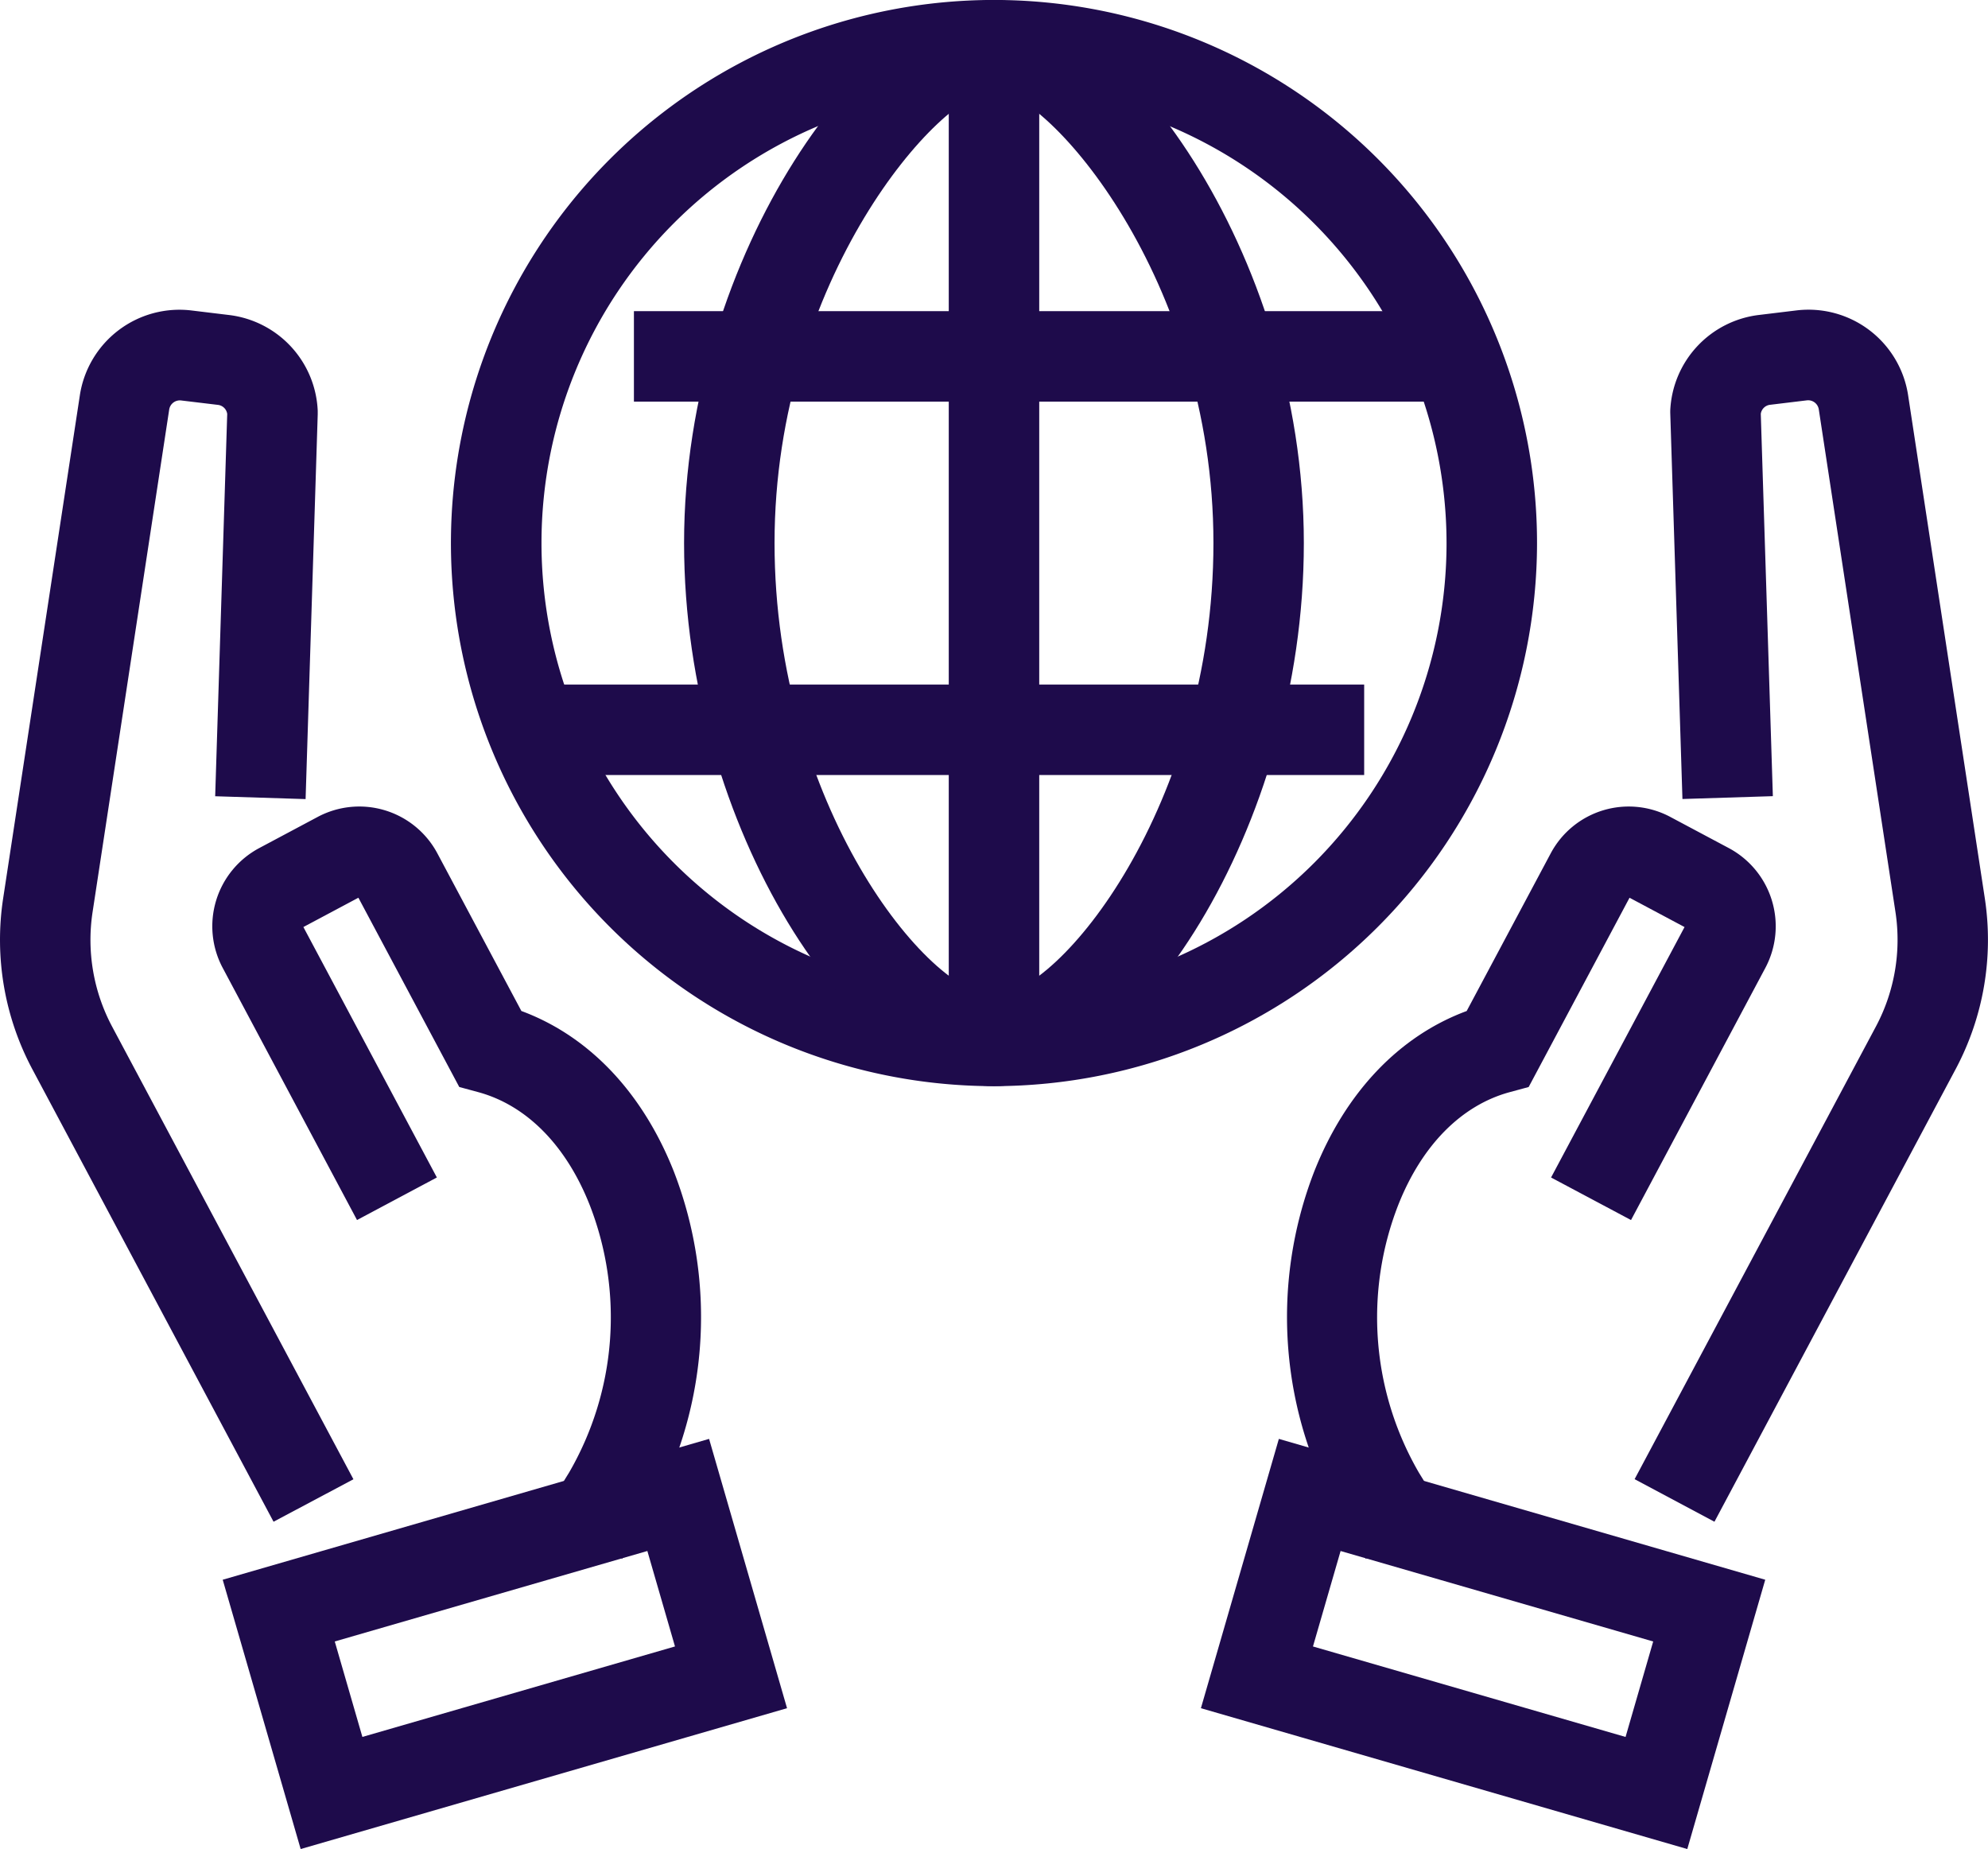 <svg xmlns="http://www.w3.org/2000/svg" width="112.464" height="104.594" viewBox="0 0 112.464 104.594">
  <g id="multiple-languages" transform="translate(-440.275 -567.66)">
    <g id="Group_3729" data-name="Group 3729" transform="translate(532.747 585.178)">
      <path id="Path_7283" data-name="Path 7283" d="M508.028,648.2l-4.517-2.407,13.661-25.624a10.438,10.438,0,0,0,1.1-6.431l-4.342-28.463a.61.61,0,0,0-.671-.508l-2.085.252a.6.6,0,0,0-.525.513l.683,21.625-5.115.161-.69-21.857,0-.1a5.7,5.7,0,0,1,5.029-5.425l2.087-.253a5.7,5.7,0,0,1,6.344,4.818l4.34,28.463a15.558,15.558,0,0,1-1.641,9.609Z" transform="translate(-503.511 -579.639)" fill="#1e0b4b"/>
    </g>
    <g id="Group_3730" data-name="Group 3730" transform="translate(513.088 613.28)">
      <path id="Path_7284" data-name="Path 7284" d="M494.518,641.409l-1.344-2.177a22.786,22.786,0,0,1-1.576-19.718c1.774-4.488,4.813-7.676,8.628-9.087l4.753-8.916a5,5,0,0,1,6.773-2.06l3.308,1.762a5.013,5.013,0,0,1,2.063,6.773l-7.6,14.265L505,619.844l7.551-14.167-3.112-1.658-5.706,10.706-1.069.29c-2.735.741-4.975,3.008-6.309,6.382a17.5,17.5,0,0,0,1.171,15.148l1.344,2.176Z" transform="translate(-490.067 -598.857)" fill="#1e0b4b"/>
    </g>
    <g id="Group_3731" data-name="Group 3731" transform="translate(508.212 649.053)">
      <path id="Path_7285" data-name="Path 7285" d="M514.248,646.521l-27.515-7.967,4.41-15.234,27.515,7.967Zm-21.176-11.459,17.684,5.118,1.563-5.4-17.684-5.118Z" transform="translate(-486.733 -623.32)" fill="#1e0b4b"/>
    </g>
    <g id="Group_3732" data-name="Group 3732" transform="translate(440.275 585.179)">
      <path id="Path_7286" data-name="Path 7286" d="M455.75,648.2l-13.66-25.624a15.558,15.558,0,0,1-1.641-9.609l4.34-28.463a5.7,5.7,0,0,1,6.342-4.818l2.09.253a5.7,5.7,0,0,1,5.028,5.425l0,.1,0,.1-.686,21.759-5.115-.161.681-21.625a.6.6,0,0,0-.523-.513l-2.09-.251a.611.611,0,0,0-.668.507l-4.34,28.463a10.426,10.426,0,0,0,1.1,6.431l13.661,25.624Z" transform="translate(-440.275 -579.64)" fill="#1e0b4b"/>
    </g>
    <g id="Group_3733" data-name="Group 3733" transform="translate(452.282 613.281)">
      <path id="Path_7287" data-name="Path 7287" d="M471.678,641.409l-4.355-2.689,1.344-2.176a17.5,17.5,0,0,0,1.171-15.148c-1.334-3.374-3.574-5.64-6.309-6.382l-1.069-.29-5.706-10.706-3.112,1.658,7.551,14.167-4.517,2.407-7.6-14.265a5.011,5.011,0,0,1,2.062-6.772l3.312-1.765a5.005,5.005,0,0,1,6.771,2.06l4.753,8.917c3.815,1.411,6.854,4.6,8.628,9.087a22.781,22.781,0,0,1-1.576,19.718Z" transform="translate(-448.486 -598.858)" fill="#1e0b4b"/>
    </g>
    <g id="Group_3734" data-name="Group 3734" transform="translate(452.876 649.053)">
      <path id="Path_7288" data-name="Path 7288" d="M453.3,646.521l-4.41-15.234,27.515-7.967,4.41,15.234Zm1.929-11.742,1.563,5.4,17.684-5.118-1.563-5.4Z" transform="translate(-448.892 -623.32)" fill="#1e0b4b"/>
    </g>
    <g id="Group_3735" data-name="Group 3735" transform="translate(465.787 567.66)">
      <path id="Path_7289" data-name="Path 7289" d="M488.442,629.1a30.721,30.721,0,1,1,30.719-30.721A30.755,30.755,0,0,1,488.442,629.1Zm0-56.323a25.6,25.6,0,1,0,25.6,25.6A25.631,25.631,0,0,0,488.442,572.778Z" transform="translate(-457.721 -567.66)" fill="#1e0b4b"/>
    </g>
    <g id="Group_3736" data-name="Group 3736" transform="translate(478.974 567.66)">
      <path id="Path_7290" data-name="Path 7290" d="M484.272,629.1c-7.728,0-17.533-14.464-17.533-30.721,0-16.662,10.77-30.721,17.533-30.721S501.8,581.719,501.8,598.381C501.8,614.637,492,629.1,484.272,629.1Zm0-56.323c-3,0-12.415,10.624-12.415,25.6,0,14.79,8.711,25.6,12.415,25.6s12.414-10.812,12.414-25.6C496.686,583.4,487.272,572.778,484.272,572.778Z" transform="translate(-466.739 -567.66)" fill="#1e0b4b"/>
    </g>
    <g id="Group_3737" data-name="Group 3737" transform="translate(493.948 568.28)">
      <rect id="Rectangle_973" data-name="Rectangle 973" width="5.118" height="60.2" fill="#1e0b4b"/>
    </g>
    <g id="Group_3738" data-name="Group 3738" transform="translate(476.137 585.261)">
      <rect id="Rectangle_974" data-name="Rectangle 974" width="47.588" height="5.118" fill="#1e0b4b"/>
    </g>
    <g id="Group_3739" data-name="Group 3739" transform="translate(469.288 606.382)">
      <rect id="Rectangle_975" data-name="Rectangle 975" width="48.16" height="5.118" fill="#1e0b4b"/>
    </g>
  </g>
</svg>
